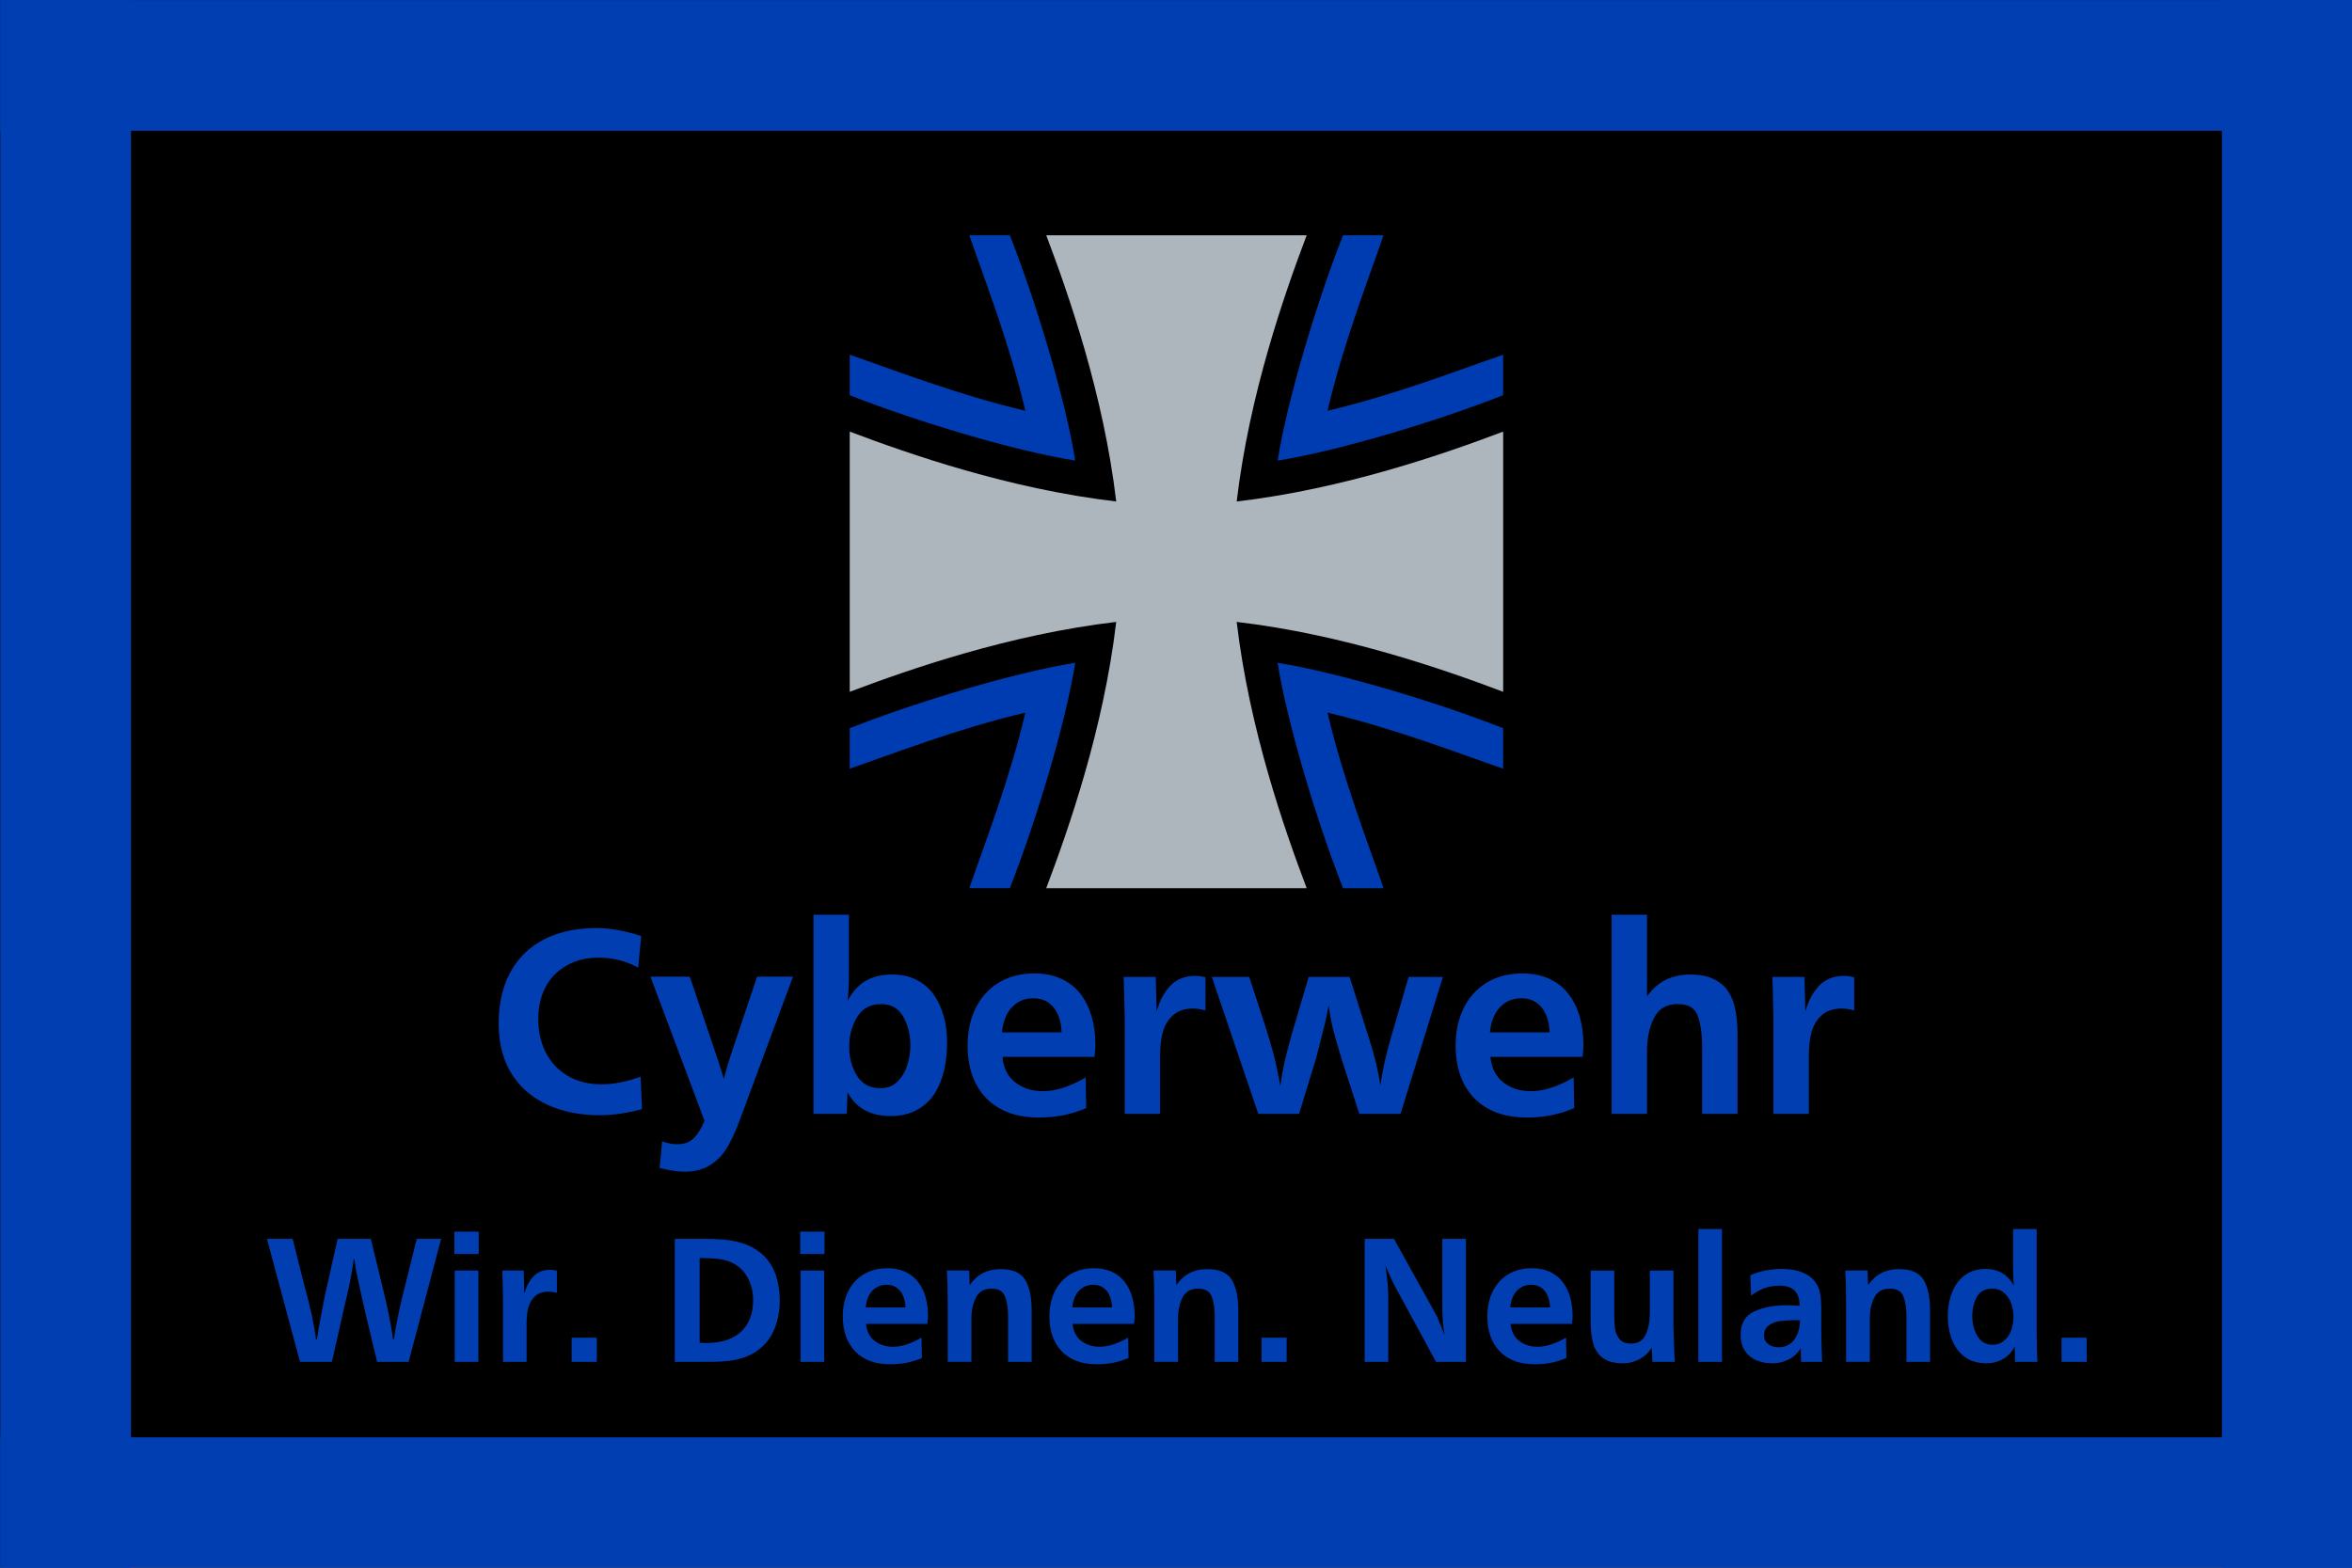 <?xml version="1.0" encoding="UTF-8" standalone="no"?>
<svg
   xmlns:dc="http://purl.org/dc/elements/1.1/"
   xmlns:cc="http://creativecommons.org/ns#"
   xmlns:rdf="http://www.w3.org/1999/02/22-rdf-syntax-ns#"
   xmlns:svg="http://www.w3.org/2000/svg"
   xmlns="http://www.w3.org/2000/svg"
   xmlns:xlink="http://www.w3.org/1999/xlink"
   xmlns:sodipodi="http://sodipodi.sourceforge.net/DTD/sodipodi-0.dtd"
   xmlns:inkscape="http://www.inkscape.org/namespaces/inkscape"
   sodipodi:docname="cyberwehr.svg"
   inkscape:version="1.0 (4035a4fb49, 2020-05-01)"
   id="svg8"
   version="1.1"
   viewBox="0 0 90 60"
   height="60mm"
   width="90mm">
  <defs
     id="defs2">
    <rect
       id="rect1644"
       height="108.358"
       width="366.592"
       y="240.635"
       x="36.194" />
    <rect
       id="rect1638"
       height="54.002"
       width="318.767"
       y="233.54"
       x="39.07" />
  </defs>
  <sodipodi:namedview
     inkscape:window-maximized="1"
     inkscape:window-y="37"
     inkscape:window-x="0"
     inkscape:window-height="1015"
     inkscape:window-width="1920"
     showgrid="false"
     inkscape:document-rotation="0"
     inkscape:current-layer="g1520"
     inkscape:document-units="mm"
     inkscape:cy="153.05228"
     inkscape:cx="70.710678"
     inkscape:zoom="1.979899"
     inkscape:pageshadow="2"
     inkscape:pageopacity="0.0"
     borderopacity="1.0"
     bordercolor="#666666"
     pagecolor="#ffffff"
     id="base" />
  <g
     id="layer1"
     inkscape:groupmode="layer"
     inkscape:label="Ebene 1">
    <rect
       y="0"
       x="0"
       height="60"
       width="90"
       id="rect833"
       style="fill:#000000;stroke-width:2.121" />
    <g
       transform="matrix(0.365,0,0,0.365,-63.21,-17.119)"
       id="g1520">
      <g
         id="g1708">
        <rect
           style="fill:#013eb1;fill-opacity:1;stroke:none;stroke-width:10.289;stroke-miterlimit:4;stroke-dasharray:none;stroke-opacity:1"
           id="rect1648"
           width="13.701"
           height="164.409"
           x="173.205"
           y="46.908" />
        <rect
           y="46.908"
           x="406.119"
           height="164.409"
           width="13.701"
           id="rect1648-6"
           style="fill:#013eb1;fill-opacity:1;stroke:none;stroke-width:10.289;stroke-miterlimit:4;stroke-dasharray:none;stroke-opacity:1" />
        <rect
           y="46.908"
           x="173.205"
           height="13.701"
           width="246.614"
           id="rect1648-2"
           style="fill:#013eb1;fill-opacity:1;stroke:none;stroke-width:12.601;stroke-miterlimit:4;stroke-dasharray:none;stroke-opacity:1" />
        <rect
           style="fill:#013eb1;fill-opacity:1;stroke:none;stroke-width:12.601;stroke-miterlimit:4;stroke-dasharray:none;stroke-opacity:1"
           id="rect1648-2-5"
           width="246.614"
           height="13.701"
           x="173.205"
           y="197.616" />
      </g>
      <g
         transform="translate(15.226,11.943)"
         id="g1632">
        <use
           xlink:href="#path2800"
           height="290"
           width="290"
           y="0"
           x="0"
           id="use2822"
           transform="rotate(180,281.285,93.858)" />
        <use
           style="fill:#6acbe5;fill-opacity:1;stroke:none"
           xlink:href="#path2800"
           height="290"
           width="290"
           y="0"
           x="0"
           id="use2818"
           transform="matrix(-1,0,0,1,562.569,-1.899561e-8)" />
        <path
           style="fill:#adb6bc;fill-opacity:1;stroke:none;stroke-width:0.254;stroke-miterlimit:4;stroke-dasharray:none"
           id="path2796"
           d="m 315.539,107.499 c -6.203,-2.344 -16.676,-6.005 -27.937,-7.33 1.329,11.254 4.991,21.72 7.336,27.919 h -27.302 c 2.344,-6.199 6.008,-16.666 7.336,-27.919 -11.262,1.326 -21.734,4.986 -27.937,7.33 V 80.216 c 6.203,2.342 16.675,6.003 27.937,7.329 -1.327,-11.256 -4.992,-21.72 -7.336,-27.919 h 27.302 c -2.344,6.199 -6.006,16.663 -7.336,27.919 11.261,-1.326 21.734,-4.986 27.937,-7.329 v 27.283" />
        <path
           style="fill:#003cb1;fill-opacity:1;stroke-width:0.254"
           id="path2800"
           d="m 265.448,78.031 c -1.676,-7.115 -4.244,-13.656 -5.877,-18.404 h 4.248 c 2.809,7.154 5.85,17.308 6.857,23.629 -6.326,-1.007 -16.485,-4.046 -23.642,-6.856 v -4.245 c 4.749,1.633 11.296,4.198 18.413,5.877" />
        <use
           xlink:href="#path2800"
           height="290"
           width="290"
           y="0"
           x="0"
           id="use2820"
           transform="matrix(1,0,0,-1,-1.3845902e-6,187.714)" />
      </g>
      <g
         style="font-style:normal;font-variant:normal;font-weight:normal;font-stretch:normal;font-size:29px;line-height:1.25;font-family:'Lapidary roman';-inkscape-font-specification:'Lapidary roman, ';letter-spacing:0px;word-spacing:0px;white-space:pre;shape-inside:url(#rect1638);fill:#013eb1;fill-opacity:1;stroke:none"
         id="text1636"
         transform="translate(184.97,-95.961)"
         aria-label="Cyberwehr">
        <path
           id="path1728"
           style="font-style:normal;font-variant:normal;font-weight:bold;font-stretch:normal;font-family:Frutiger;-inkscape-font-specification:'Frutiger Bold';fill:#013eb1;fill-opacity:1"
           d="m 55.369,255.753 0.142,3.413 q -2.407,0.637 -4.404,0.637 -2.266,0 -4.191,-0.595 -1.926,-0.595 -3.398,-1.812 -1.458,-1.232 -2.251,-3.044 -0.779,-1.812 -0.779,-4.177 0,-2.365 0.708,-4.234 0.708,-1.869 2.053,-3.158 1.359,-1.303 3.257,-1.954 1.897,-0.651 4.248,-0.651 2.096,0 4.673,0.835 l -0.312,3.313 q -1.912,-1.048 -4.149,-1.048 -1.897,0 -3.342,0.821 -1.444,0.807 -2.223,2.266 -0.765,1.458 -0.765,3.356 0,1.968 0.807,3.54 0.821,1.572 2.322,2.436 1.501,0.864 3.512,0.864 1.912,0 4.092,-0.807 z" />
        <path
           id="path1730"
           style="font-style:normal;font-variant:normal;font-weight:bold;font-stretch:normal;font-family:Frutiger;-inkscape-font-specification:'Frutiger Bold';fill:#013eb1;fill-opacity:1"
           d="m 57.365,265.339 0.255,-2.804 q 0.821,0.312 1.572,0.312 1.133,0 1.77,-0.651 0.637,-0.651 1.104,-1.812 l -5.664,-15.109 h 4.121 l 2.959,8.765 q 0.099,0.312 0.255,0.807 0.156,0.481 0.354,1.133 0.212,-0.765 0.382,-1.374 0.184,-0.623 0.312,-1.005 l 2.79,-8.326 h 3.767 l -5.707,15.378 q -0.651,1.685 -1.317,2.719 -0.651,1.048 -1.728,1.699 -1.062,0.651 -2.62,0.651 -1.048,0 -2.605,-0.382 z" />
        <path
           id="path1732"
           style="font-style:normal;font-variant:normal;font-weight:bold;font-stretch:normal;font-family:Frutiger;-inkscape-font-specification:'Frutiger Bold';fill:#013eb1;fill-opacity:1"
           d="m 76.977,259.661 h -3.483 v -20.886 h 3.71 v 6.386 q 0,1.543 -0.142,2.662 0.736,-1.416 1.883,-2.096 1.147,-0.68 2.79,-0.68 1.501,0 2.591,0.581 1.104,0.566 1.798,1.572 0.694,1.005 1.034,2.28 0.34,1.26 0.34,2.705 0,1.529 -0.312,2.903 -0.312,1.359 -0.991,2.436 -0.68,1.062 -1.841,1.713 -1.161,0.651 -2.775,0.651 -3.186,0 -4.517,-2.492 z m 6.669,-7.165 q 0,-1.728 -0.75,-3.03 -0.736,-1.317 -2.322,-1.317 -1.671,0 -2.506,1.359 -0.835,1.359 -0.835,3.101 0,1.742 0.821,3.059 0.821,1.303 2.464,1.303 1.076,0 1.77,-0.694 0.708,-0.694 1.034,-1.728 0.326,-1.048 0.326,-2.053 z" />
        <path
           id="path1734"
           style="font-style:normal;font-variant:normal;font-weight:bold;font-stretch:normal;font-family:Frutiger;-inkscape-font-specification:'Frutiger Bold';fill:#013eb1;fill-opacity:1"
           d="m 102.026,255.838 0.057,3.214 q -2.28,0.991 -4.928,0.991 -1.77,0 -3.158,-0.496 -1.374,-0.51 -2.351,-1.487 -0.977,-0.991 -1.487,-2.379 -0.51,-1.402 -0.51,-3.186 0,-1.643 0.467,-3.016 0.481,-1.388 1.374,-2.393 0.892,-1.02 2.195,-1.586 1.317,-0.566 2.974,-0.566 1.614,0 2.846,0.581 1.232,0.581 1.997,1.6 0.779,1.02 1.161,2.365 0.382,1.331 0.382,2.931 0,0.283 -0.014,0.425 -0.014,0.142 -0.028,0.354 -0.014,0.212 -0.043,0.496 h -9.657 q 0.142,1.699 1.317,2.648 1.189,0.949 2.945,0.949 1.982,0 4.46,-1.444 z m -2.521,-4.729 q -0.028,-0.963 -0.354,-1.77 -0.312,-0.807 -0.977,-1.303 -0.651,-0.496 -1.628,-0.496 -1.005,0 -1.728,0.496 -0.708,0.481 -1.104,1.289 -0.382,0.807 -0.467,1.784 z" />
        <path
           id="path1736"
           style="font-style:normal;font-variant:normal;font-weight:bold;font-stretch:normal;font-family:Frutiger;-inkscape-font-specification:'Frutiger Bold';fill:#013eb1;fill-opacity:1"
           d="m 109.829,259.661 h -3.71 v -10.04 q -0.071,-3.583 -0.113,-4.319 h 3.37 l 0.085,3.625 q 0.481,-1.699 1.458,-2.719 0.991,-1.02 2.577,-1.02 0.481,0 1.09,0.142 v 3.483 q -0.736,-0.198 -1.303,-0.198 -1.317,0 -2.096,0.694 -0.779,0.694 -1.076,1.784 -0.283,1.076 -0.283,2.365 v 0.283 z" />
        <path
           id="path1738"
           style="font-style:normal;font-variant:normal;font-weight:bold;font-stretch:normal;font-family:Frutiger;-inkscape-font-specification:'Frutiger Bold';fill:#013eb1;fill-opacity:1"
           d="m 139.48,245.303 -4.446,14.358 h -4.319 L 128.917,254.096 q -0.609,-1.982 -0.92,-3.172 -0.312,-1.204 -0.496,-2.662 -0.17,0.963 -0.354,1.756 -0.184,0.779 -0.453,1.812 -0.269,1.034 -0.496,1.94 l -1.798,5.891 h -4.276 l -4.871,-14.358 h 3.922 l 1.685,5.168 q 1.161,3.597 1.558,6.287 0.227,-1.529 0.524,-2.832 0.312,-1.303 0.75,-2.818 l 1.713,-5.806 h 4.291 l 2.039,6.471 q 0.864,2.634 1.189,4.928 0.326,-2.379 1.09,-4.984 l 1.869,-6.415 z" />
        <path
           id="path1740"
           style="font-style:normal;font-variant:normal;font-weight:bold;font-stretch:normal;font-family:Frutiger;-inkscape-font-specification:'Frutiger Bold';fill:#013eb1;fill-opacity:1"
           d="m 153.187,255.838 0.057,3.214 q -2.28,0.991 -4.928,0.991 -1.77,0 -3.158,-0.496 -1.374,-0.51 -2.351,-1.487 -0.977,-0.991 -1.487,-2.379 -0.51,-1.402 -0.51,-3.186 0,-1.643 0.467,-3.016 0.481,-1.388 1.374,-2.393 0.892,-1.02 2.195,-1.586 1.317,-0.566 2.974,-0.566 1.614,0 2.846,0.581 1.232,0.581 1.997,1.6 0.779,1.02 1.161,2.365 0.382,1.331 0.382,2.931 0,0.283 -0.014,0.425 -0.014,0.142 -0.028,0.354 -0.014,0.212 -0.043,0.496 h -9.657 q 0.142,1.699 1.317,2.648 1.189,0.949 2.945,0.949 1.982,0 4.46,-1.444 z m -2.521,-4.729 q -0.028,-0.963 -0.354,-1.77 -0.312,-0.807 -0.977,-1.303 -0.651,-0.496 -1.628,-0.496 -1.005,0 -1.728,0.496 -0.708,0.481 -1.104,1.289 -0.382,0.807 -0.467,1.784 z" />
        <path
           id="path1742"
           style="font-style:normal;font-variant:normal;font-weight:bold;font-stretch:normal;font-family:Frutiger;-inkscape-font-specification:'Frutiger Bold';fill:#013eb1;fill-opacity:1"
           d="m 170.363,259.661 h -3.71 v -6.967 q 0,-2.067 -0.453,-3.299 -0.439,-1.246 -2.096,-1.246 -1.784,0 -2.506,1.473 -0.722,1.458 -0.722,3.427 v 0.722 5.891 h -3.71 v -20.886 h 3.71 v 8.567 q 0.807,-1.161 1.94,-1.728 1.133,-0.566 2.591,-0.566 1.515,0 2.492,0.496 0.991,0.481 1.515,1.317 0.538,0.835 0.736,1.954 0.212,1.104 0.212,2.605 z" />
        <path
           id="path1744"
           style="font-style:normal;font-variant:normal;font-weight:bold;font-stretch:normal;font-family:Frutiger;-inkscape-font-specification:'Frutiger Bold';fill:#013eb1;fill-opacity:1"
           d="m 177.84,259.661 h -3.71 v -10.04 q -0.071,-3.583 -0.113,-4.319 h 3.37 l 0.085,3.625 q 0.481,-1.699 1.458,-2.719 0.991,-1.02 2.577,-1.02 0.481,0 1.09,0.142 v 3.483 q -0.736,-0.198 -1.303,-0.198 -1.317,0 -2.096,0.694 -0.779,0.694 -1.076,1.784 -0.283,1.076 -0.283,2.365 v 0.283 z" />
      </g>
      <g
         style="font-style:normal;font-variant:normal;font-weight:normal;font-stretch:normal;font-size:29px;line-height:1.25;font-family:'Lapidary roman';-inkscape-font-specification:'Lapidary roman, ';letter-spacing:0px;word-spacing:0px;white-space:pre;shape-inside:url(#rect1644);fill:#000000;fill-opacity:1;stroke:none"
         id="text1642"
         transform="matrix(1.051,0,0,1.051,162.955,-90.659)"
         aria-label="Wir. Dienen. Neuland.">
        <path
           id="path1747"
           style="font-style:normal;font-variant:normal;font-weight:bold;font-stretch:normal;font-size:18.401px;font-family:Frutiger;-inkscape-font-specification:'Frutiger Bold';fill:#013eb1;fill-opacity:1"
           d="m 50.488,266.757 h -3.145 l -1.105,-4.618 q -0.099,-0.467 -0.296,-1.285 -0.189,-0.818 -0.377,-1.689 -0.189,-0.872 -0.288,-1.357 -0.09,-0.494 -0.198,-1.303 h -0.072 q -0.126,1.078 -0.368,2.255 -0.234,1.168 -0.512,2.273 l -1.294,5.723 h -3.181 l -3.297,-12.273 h 2.561 l 1.177,4.69 q 0.863,3.055 1.159,5.355 h 0.072 q 0.144,-0.872 0.377,-2.12 0.243,-1.258 0.458,-2.372 l 1.249,-5.553 h 3.306 l 1.222,5.022 q 0.719,2.929 1.006,5.022 h 0.072 q 0.126,-0.836 0.323,-1.86 0.198,-1.024 0.458,-2.147 0.27,-1.123 0.458,-1.824 l 1.042,-4.214 h 2.435 z" />
        <path
           id="path1749"
           style="font-style:normal;font-variant:normal;font-weight:bold;font-stretch:normal;font-size:18.401px;font-family:Frutiger;-inkscape-font-specification:'Frutiger Bold';fill:#013eb1;fill-opacity:1"
           d="m 57.442,266.757 h -2.354 v -9.11 H 57.442 Z m 0.036,-10.764 h -2.426 v -2.228 h 2.426 z" />
        <path
           id="path1751"
           style="font-style:normal;font-variant:normal;font-weight:bold;font-stretch:normal;font-size:18.401px;font-family:Frutiger;-inkscape-font-specification:'Frutiger Bold';fill:#013eb1;fill-opacity:1"
           d="m 62.258,266.757 h -2.354 v -6.37 q -0.045,-2.273 -0.072,-2.74 h 2.138 l 0.054,2.3 q 0.305,-1.078 0.925,-1.725 0.629,-0.647 1.635,-0.647 0.305,0 0.692,0.09 v 2.21 q -0.467,-0.126 -0.827,-0.126 -0.836,0 -1.33,0.44 -0.494,0.44 -0.683,1.132 -0.18,0.683 -0.18,1.5 v 0.18 z" />
        <path
           id="path1753"
           style="font-style:normal;font-variant:normal;font-weight:bold;font-stretch:normal;font-size:18.401px;font-family:Frutiger;-inkscape-font-specification:'Frutiger Bold';fill:#013eb1;fill-opacity:1"
           d="m 69.257,264.349 v 2.408 h -2.507 v -2.408 z" />
        <path
           id="path1755"
           style="font-style:normal;font-variant:normal;font-weight:bold;font-stretch:normal;font-size:18.401px;font-family:Frutiger;-inkscape-font-specification:'Frutiger Bold';fill:#013eb1;fill-opacity:1"
           d="m 77.038,266.757 v -12.273 h 2.794 q 1.141,0 2.04,0.072 0.898,0.072 1.797,0.332 0.898,0.261 1.626,0.773 0.611,0.413 1.042,0.979 0.431,0.566 0.674,1.186 0.252,0.611 0.368,1.348 0.126,0.728 0.126,1.473 0,1.545 -0.539,2.848 -0.53,1.303 -1.689,2.138 -0.611,0.449 -1.384,0.701 -0.773,0.252 -1.59,0.341 -0.818,0.081 -1.716,0.081 z m 2.48,-1.896 q 0.207,0 0.341,0.009 0.135,0 0.288,0.009 1.087,0 1.95,-0.261 0.863,-0.27 1.473,-0.8 0.62,-0.539 0.952,-1.348 0.332,-0.818 0.332,-1.914 0,-1.096 -0.476,-2.066 -0.476,-0.97 -1.366,-1.482 -0.368,-0.225 -0.782,-0.341 -0.404,-0.126 -0.863,-0.18 -0.449,-0.054 -1.006,-0.072 -0.548,-0.018 -0.845,-0.018 z" />
        <path
           id="path1757"
           style="font-style:normal;font-variant:normal;font-weight:bold;font-stretch:normal;font-size:18.401px;font-family:Frutiger;-inkscape-font-specification:'Frutiger Bold';fill:#013eb1;fill-opacity:1"
           d="m 91.934,266.757 h -2.354 v -9.11 h 2.354 z m 0.036,-10.764 h -2.426 v -2.228 h 2.426 z" />
        <path
           id="path1759"
           style="font-style:normal;font-variant:normal;font-weight:bold;font-stretch:normal;font-size:18.401px;font-family:Frutiger;-inkscape-font-specification:'Frutiger Bold';fill:#013eb1;fill-opacity:1"
           d="m 101.647,264.331 0.036,2.04 q -1.447,0.629 -3.127,0.629 -1.123,0 -2.004,-0.314 -0.872,-0.323 -1.491,-0.943 -0.62,-0.629 -0.943,-1.509 -0.323,-0.889 -0.323,-2.022 0,-1.042 0.296,-1.914 0.305,-0.88 0.872,-1.518 0.566,-0.647 1.393,-1.006 0.836,-0.359 1.887,-0.359 1.024,0 1.806,0.368 0.782,0.368 1.267,1.015 0.494,0.647 0.737,1.5 0.243,0.845 0.243,1.86 0,0.18 -0.009,0.27 -0.009,0.09 -0.018,0.225 -0.009,0.135 -0.027,0.314 h -6.128 q 0.09,1.078 0.836,1.68 0.755,0.602 1.869,0.602 1.258,0 2.83,-0.916 z m -1.599,-3.001 q -0.018,-0.611 -0.225,-1.123 -0.198,-0.512 -0.62,-0.827 -0.413,-0.314 -1.033,-0.314 -0.638,0 -1.096,0.314 -0.449,0.305 -0.701,0.818 -0.243,0.512 -0.296,1.132 z" />
        <path
           id="path1761"
           style="font-style:normal;font-variant:normal;font-weight:bold;font-stretch:normal;font-size:18.401px;font-family:Frutiger;-inkscape-font-specification:'Frutiger Bold';fill:#013eb1;fill-opacity:1"
           d="m 106.4,257.646 0.054,1.456 q 1.096,-1.599 3.073,-1.599 1.833,0 2.471,1.087 0.638,1.078 0.638,3.037 v 5.13 h -2.354 v -4.582 q 0,-1.213 -0.314,-1.968 -0.305,-0.755 -1.339,-0.755 -1.105,0 -1.554,0.889 -0.449,0.88 -0.449,2.093 v 4.322 h -2.363 v -5.795 q 0,-1.932 -0.09,-3.315 z" />
        <path
           id="path1763"
           style="font-style:normal;font-variant:normal;font-weight:bold;font-stretch:normal;font-size:18.401px;font-family:Frutiger;-inkscape-font-specification:'Frutiger Bold';fill:#013eb1;fill-opacity:1"
           d="m 122.257,264.331 0.036,2.04 q -1.447,0.629 -3.127,0.629 -1.123,0 -2.004,-0.314 -0.872,-0.323 -1.491,-0.943 -0.62,-0.629 -0.943,-1.509 -0.323,-0.889 -0.323,-2.022 0,-1.042 0.296,-1.914 0.305,-0.88 0.872,-1.518 0.566,-0.647 1.393,-1.006 0.836,-0.359 1.887,-0.359 1.024,0 1.806,0.368 0.782,0.368 1.267,1.015 0.494,0.647 0.737,1.5 0.243,0.845 0.243,1.86 0,0.18 -0.009,0.27 -0.009,0.09 -0.018,0.225 -0.009,0.135 -0.027,0.314 h -6.128 q 0.09,1.078 0.836,1.68 0.755,0.602 1.869,0.602 1.258,0 2.83,-0.916 z m -1.599,-3.001 q -0.018,-0.611 -0.225,-1.123 -0.198,-0.512 -0.62,-0.827 -0.413,-0.314 -1.033,-0.314 -0.638,0 -1.096,0.314 -0.449,0.305 -0.701,0.818 -0.243,0.512 -0.296,1.132 z" />
        <path
           id="path1765"
           style="font-style:normal;font-variant:normal;font-weight:bold;font-stretch:normal;font-size:18.401px;font-family:Frutiger;-inkscape-font-specification:'Frutiger Bold';fill:#013eb1;fill-opacity:1"
           d="m 127.01,257.646 0.054,1.456 q 1.096,-1.599 3.073,-1.599 1.833,0 2.471,1.087 0.638,1.078 0.638,3.037 v 5.13 h -2.354 v -4.582 q 0,-1.213 -0.314,-1.968 -0.305,-0.755 -1.339,-0.755 -1.105,0 -1.554,0.889 -0.449,0.88 -0.449,2.093 v 4.322 h -2.363 v -5.795 q 0,-1.932 -0.09,-3.315 z" />
        <path
           id="path1767"
           style="font-style:normal;font-variant:normal;font-weight:bold;font-stretch:normal;font-size:18.401px;font-family:Frutiger;-inkscape-font-specification:'Frutiger Bold';fill:#013eb1;fill-opacity:1"
           d="m 138.071,264.349 v 2.408 h -2.507 v -2.408 z" />
        <path
           id="path1769"
           style="font-style:normal;font-variant:normal;font-weight:bold;font-stretch:normal;font-size:18.401px;font-family:Frutiger;-inkscape-font-specification:'Frutiger Bold';fill:#013eb1;fill-opacity:1"
           d="m 155.95,266.757 h -2.983 l -4.025,-7.412 q -0.386,-0.701 -1.015,-2.174 0.279,1.914 0.279,3.163 v 6.424 h -2.354 v -12.273 h 2.92 l 4.124,7.43 q 0.216,0.395 0.279,0.566 0.072,0.171 0.261,0.647 0.189,0.476 0.386,0.961 -0.225,-1.285 -0.225,-3.001 v -6.604 H 155.95 Z" />
        <path
           id="path1771"
           style="font-style:normal;font-variant:normal;font-weight:bold;font-stretch:normal;font-size:18.401px;font-family:Frutiger;-inkscape-font-specification:'Frutiger Bold';fill:#013eb1;fill-opacity:1"
           d="m 165.941,264.331 0.036,2.04 q -1.447,0.629 -3.127,0.629 -1.123,0 -2.004,-0.314 -0.872,-0.323 -1.491,-0.943 -0.62,-0.629 -0.943,-1.509 -0.323,-0.889 -0.323,-2.022 0,-1.042 0.296,-1.914 0.305,-0.88 0.872,-1.518 0.566,-0.647 1.393,-1.006 0.836,-0.359 1.887,-0.359 1.024,0 1.806,0.368 0.782,0.368 1.267,1.015 0.494,0.647 0.737,1.5 0.243,0.845 0.243,1.86 0,0.18 -0.009,0.27 -0.009,0.09 -0.018,0.225 -0.009,0.135 -0.027,0.314 h -6.128 q 0.09,1.078 0.836,1.68 0.755,0.602 1.869,0.602 1.258,0 2.83,-0.916 z m -1.599,-3.001 q -0.018,-0.611 -0.225,-1.123 -0.198,-0.512 -0.62,-0.827 -0.413,-0.314 -1.033,-0.314 -0.638,0 -1.096,0.314 -0.449,0.305 -0.701,0.818 -0.243,0.512 -0.296,1.132 z" />
        <path
           id="path1773"
           style="font-style:normal;font-variant:normal;font-weight:bold;font-stretch:normal;font-size:18.401px;font-family:Frutiger;-inkscape-font-specification:'Frutiger Bold';fill:#013eb1;fill-opacity:1"
           d="m 176.651,257.646 v 5.562 q 0.018,0.386 0.036,1.195 0.027,0.809 0.045,1.294 0.018,0.485 0.054,1.06 h -2.228 l -0.072,-1.402 q -0.314,0.494 -0.764,0.836 -0.44,0.341 -0.997,0.53 -0.557,0.18 -1.114,0.18 -1.267,0 -1.977,-0.521 -0.71,-0.521 -0.979,-1.429 -0.261,-0.907 -0.261,-2.165 v -5.139 h 2.354 v 4.385 q 0,0.854 0.081,1.447 0.09,0.584 0.458,1.024 0.368,0.431 1.114,0.431 1.069,0 1.482,-0.898 0.413,-0.907 0.413,-2.12 v -4.268 z" />
        <path
           id="path1775"
           style="font-style:normal;font-variant:normal;font-weight:bold;font-stretch:normal;font-size:18.401px;font-family:Frutiger;-inkscape-font-specification:'Frutiger Bold';fill:#013eb1;fill-opacity:1"
           d="m 181.493,266.757 h -2.354 v -13.252 h 2.354 z" />
        <path
           id="path1777"
           style="font-style:normal;font-variant:normal;font-weight:bold;font-stretch:normal;font-size:18.401px;font-family:Frutiger;-inkscape-font-specification:'Frutiger Bold';fill:#013eb1;fill-opacity:1"
           d="m 191.484,266.757 h -2.102 l -0.036,-1.366 q -0.422,0.728 -1.186,1.123 -0.755,0.386 -1.644,0.386 -0.907,0 -1.626,-0.314 -0.71,-0.314 -1.123,-0.952 -0.413,-0.647 -0.413,-1.563 0,-1.707 1.339,-2.336 1.339,-0.629 3.261,-0.629 0.279,0 0.359,0.009 0.081,0 0.359,0.018 0.279,0.009 0.566,0.027 0,-1.015 -0.494,-1.509 -0.494,-0.494 -1.527,-0.494 -1.563,0 -2.821,0.997 l -0.072,-2.049 q 1.464,-0.62 3.172,-0.62 0.638,0 1.267,0.126 0.629,0.126 1.159,0.422 0.539,0.288 0.889,0.773 0.359,0.485 0.467,1.114 0.117,0.62 0.117,1.482 0,0.889 0,1.788 0.009,0.898 0.018,1.644 0.018,0.737 0.072,1.923 z m -2.21,-4.142 q -0.09,-0.018 -0.279,-0.018 h -0.288 q -0.773,0 -1.42,0.09 -0.638,0.081 -1.123,0.431 -0.476,0.341 -0.476,1.006 0,0.539 0.422,0.863 0.431,0.314 0.997,0.314 1.069,0 1.617,-0.791 0.548,-0.791 0.548,-1.896 z" />
        <path
           id="path1779"
           style="font-style:normal;font-variant:normal;font-weight:bold;font-stretch:normal;font-size:18.401px;font-family:Frutiger;-inkscape-font-specification:'Frutiger Bold';fill:#013eb1;fill-opacity:1"
           d="m 196.013,257.646 0.054,1.456 q 1.096,-1.599 3.073,-1.599 1.833,0 2.471,1.087 0.638,1.078 0.638,3.037 v 5.13 h -2.354 v -4.582 q 0,-1.213 -0.314,-1.968 -0.305,-0.755 -1.339,-0.755 -1.105,0 -1.554,0.889 -0.449,0.88 -0.449,2.093 v 4.322 h -2.363 v -5.795 q 0,-1.932 -0.09,-3.315 z" />
        <path
           id="path1781"
           style="font-style:normal;font-variant:normal;font-weight:bold;font-stretch:normal;font-size:18.401px;font-family:Frutiger;-inkscape-font-specification:'Frutiger Bold';fill:#013eb1;fill-opacity:1"
           d="m 212.958,266.757 h -2.228 l -0.036,-1.545 q -0.404,0.818 -1.159,1.258 -0.746,0.431 -1.689,0.431 -0.988,0 -1.734,-0.386 -0.737,-0.395 -1.195,-1.06 -0.458,-0.665 -0.683,-1.509 -0.216,-0.845 -0.216,-1.77 0,-1.222 0.404,-2.291 0.404,-1.078 1.249,-1.734 0.854,-0.665 2.12,-0.665 0.952,0 1.662,0.422 0.71,0.422 1.168,1.249 -0.09,-0.665 -0.09,-1.617 v -4.034 h 2.354 v 10.602 q 0.018,0.88 0.027,1.545 0.018,0.665 0.045,1.105 z m -2.39,-4.492 q 0,-0.71 -0.225,-1.339 -0.225,-0.638 -0.71,-1.051 -0.476,-0.422 -1.186,-0.422 -1.06,0 -1.527,0.818 -0.458,0.809 -0.458,1.959 0,1.078 0.512,1.95 0.512,0.872 1.509,0.872 0.674,0 1.15,-0.404 0.485,-0.413 0.71,-1.042 0.225,-0.638 0.225,-1.339 z" />
        <path
           id="path1783"
           style="font-style:normal;font-variant:normal;font-weight:bold;font-stretch:normal;font-size:18.401px;font-family:Frutiger;-inkscape-font-specification:'Frutiger Bold';fill:#013eb1;fill-opacity:1"
           d="m 217.872,264.349 v 2.408 h -2.507 v -2.408 z" />
      </g>
    </g>
  </g>
</svg>
